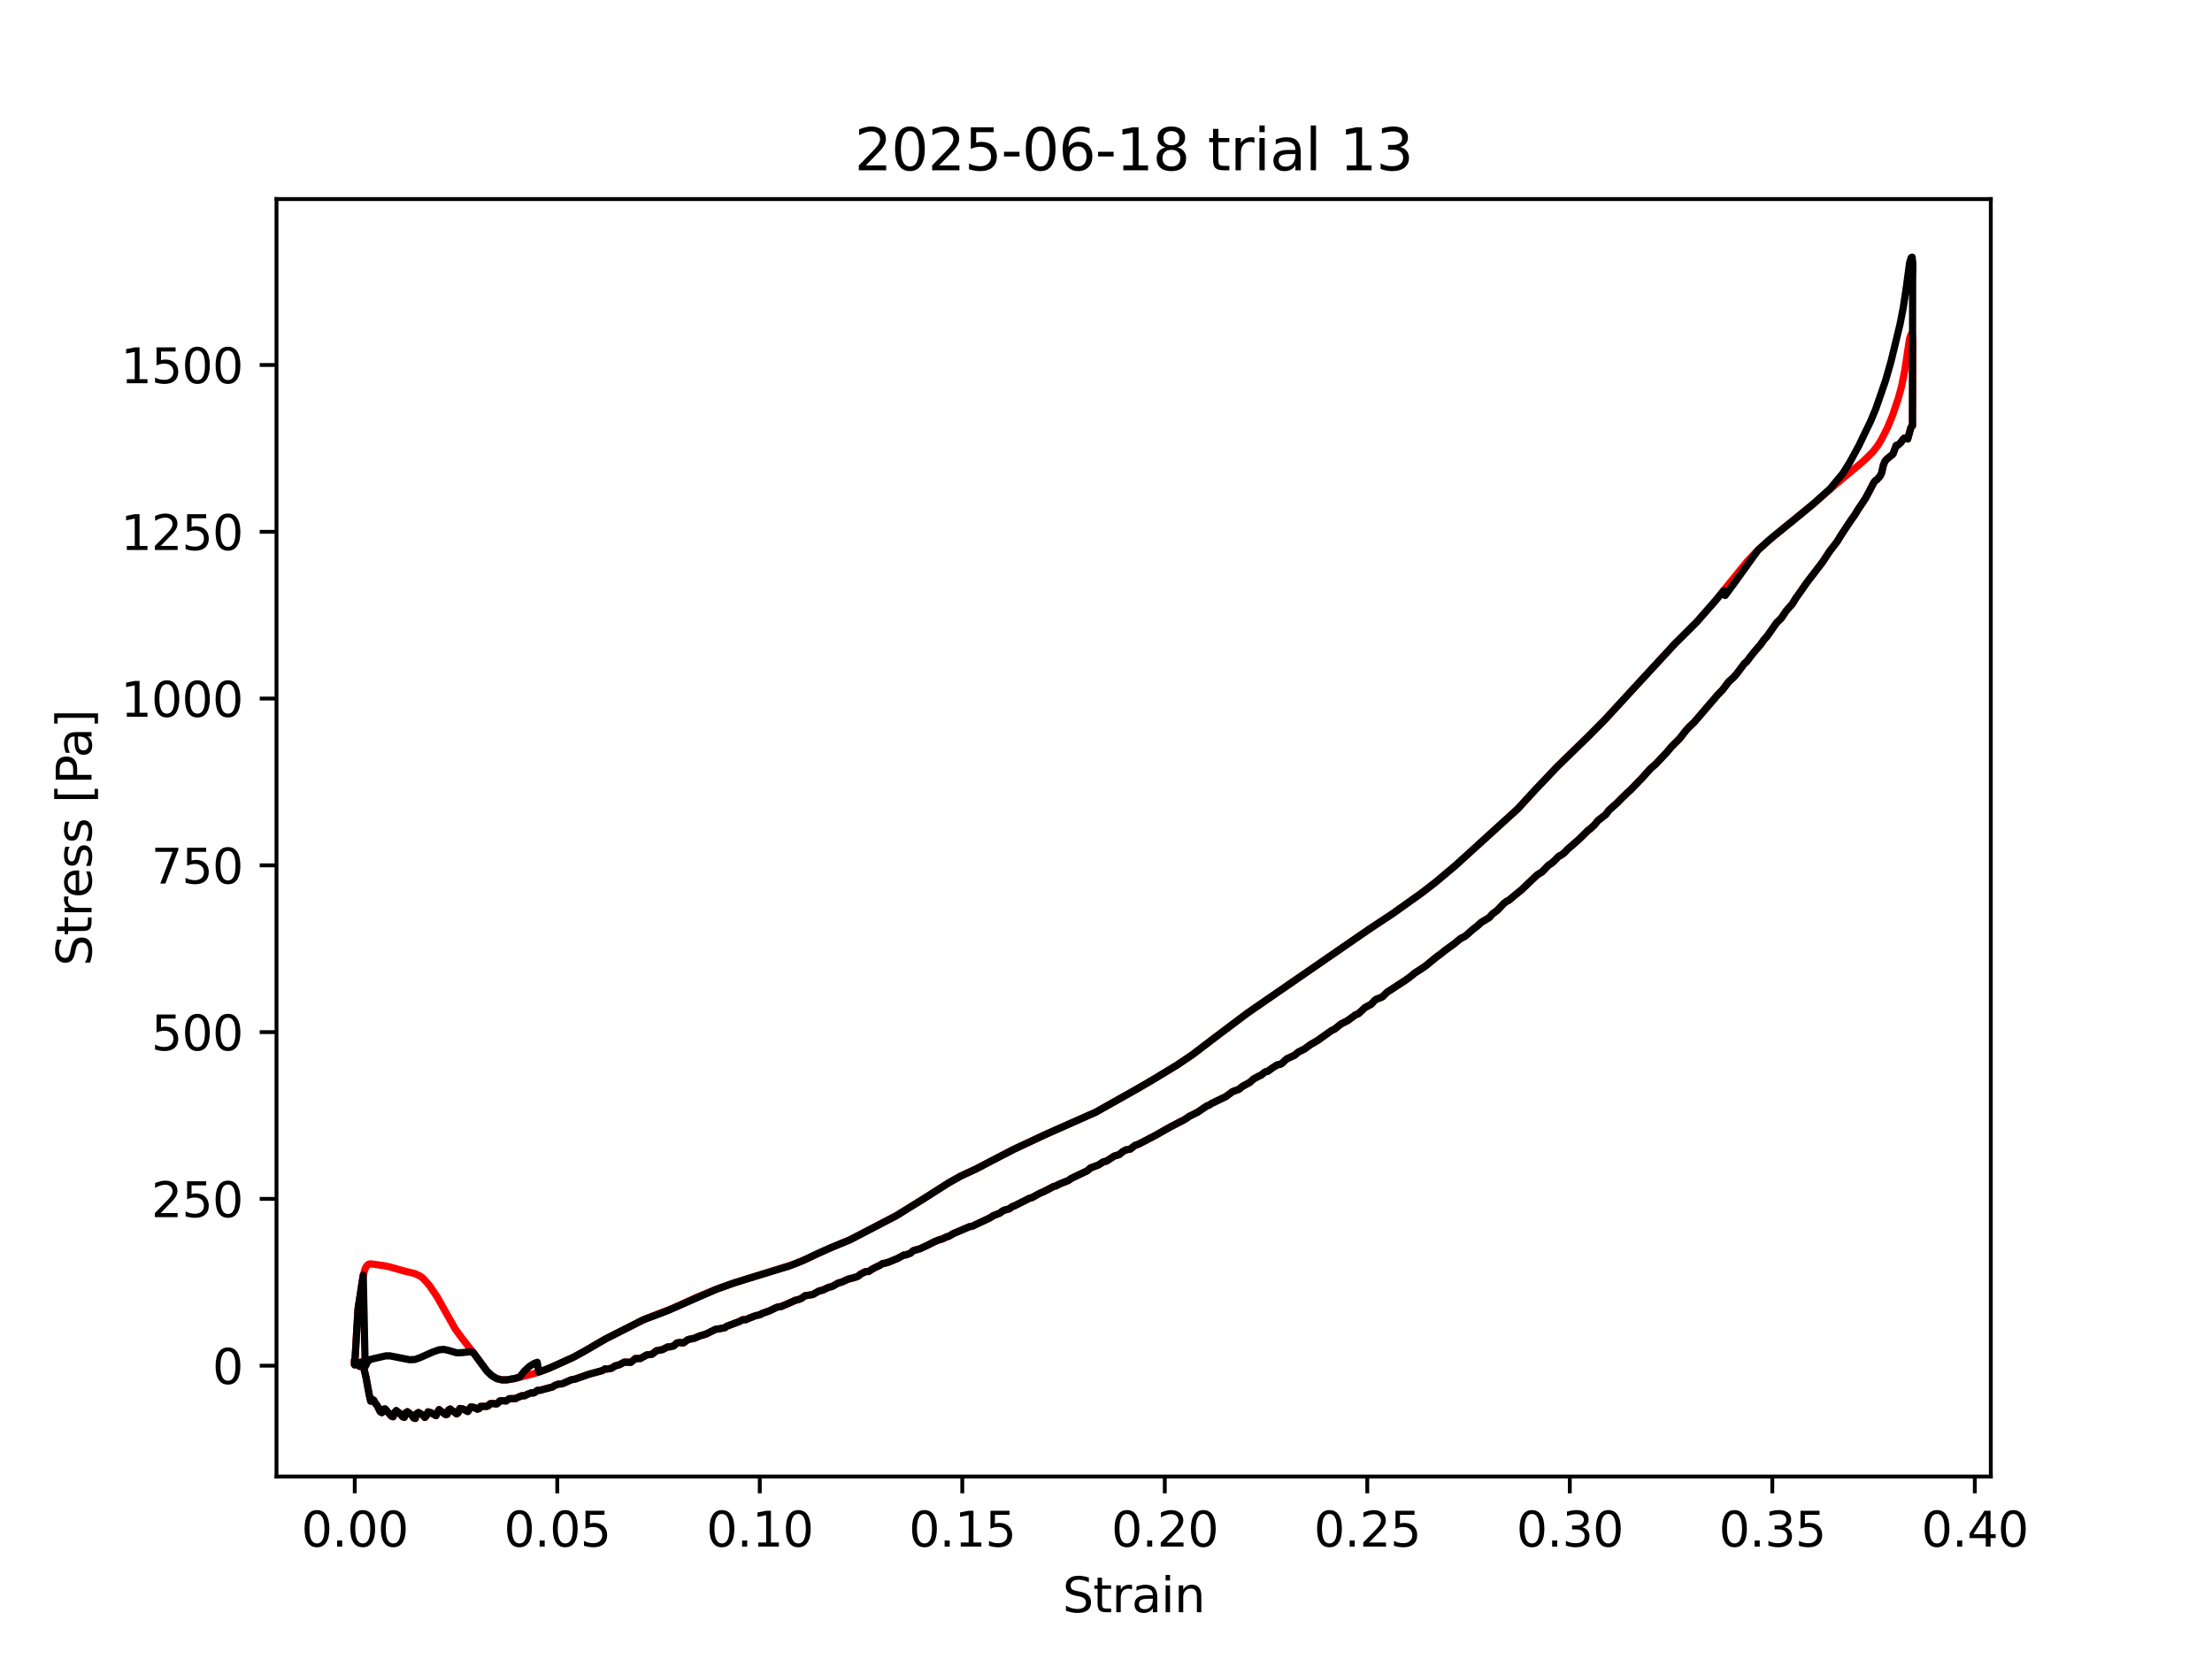 <?xml version="1.0" encoding="utf-8" standalone="no"?>
<!DOCTYPE svg PUBLIC "-//W3C//DTD SVG 1.1//EN"
  "http://www.w3.org/Graphics/SVG/1.1/DTD/svg11.dtd">
<svg xmlns:xlink="http://www.w3.org/1999/xlink" width="460.8pt" height="345.6pt" viewBox="0 0 460.8 345.6" xmlns="http://www.w3.org/2000/svg" version="1.1">
 <defs>
  <style type="text/css">*{stroke-linejoin: round; stroke-linecap: butt}</style>
 </defs>
 <g id="figure_1">
  <g id="patch_1">
   <path d="M 0 345.6 
L 460.8 345.6 
L 460.8 0 
L 0 0 
z
" style="fill: #ffffff"/>
  </g>
  <g id="axes_1">
   <g id="patch_2">
    <path d="M 57.6 307.584 
L 414.72 307.584 
L 414.72 41.472 
L 57.6 41.472 
z
" style="fill: #ffffff"/>
   </g>
   <g id="matplotlib.axis_1">
    <g id="xtick_1">
     <g id="line2d_1">
      <defs>
       <path id="mb1e4b39cf2" d="M 0 0 
L 0 3.5 
" style="stroke: #000000; stroke-width: 0.8"/>
      </defs>
      <g>
       <use xlink:href="#mb1e4b39cf2" x="73.904" y="307.584" style="stroke: #000000; stroke-width: 0.8"/>
      </g>
     </g>
     <g id="text_1">
      <!-- 0.00 -->
      <g transform="translate(62.771 322.182) scale(0.1 -0.1)">
       <defs>
        <path id="DejaVuSans-30" d="M 2034 4250 
Q 1547 4250 1301 3770 
Q 1056 3291 1056 2328 
Q 1056 1369 1301 889 
Q 1547 409 2034 409 
Q 2525 409 2770 889 
Q 3016 1369 3016 2328 
Q 3016 3291 2770 3770 
Q 2525 4250 2034 4250 
z
M 2034 4750 
Q 2819 4750 3233 4129 
Q 3647 3509 3647 2328 
Q 3647 1150 3233 529 
Q 2819 -91 2034 -91 
Q 1250 -91 836 529 
Q 422 1150 422 2328 
Q 422 3509 836 4129 
Q 1250 4750 2034 4750 
z
" transform="scale(0.016)"/>
        <path id="DejaVuSans-2e" d="M 684 794 
L 1344 794 
L 1344 0 
L 684 0 
L 684 794 
z
" transform="scale(0.016)"/>
       </defs>
       <use xlink:href="#DejaVuSans-30"/>
       <use xlink:href="#DejaVuSans-2e" transform="translate(63.623 0)"/>
       <use xlink:href="#DejaVuSans-30" transform="translate(95.41 0)"/>
       <use xlink:href="#DejaVuSans-30" transform="translate(159.033 0)"/>
      </g>
     </g>
    </g>
    <g id="xtick_2">
     <g id="line2d_2">
      <g>
       <use xlink:href="#mb1e4b39cf2" x="116.09" y="307.584" style="stroke: #000000; stroke-width: 0.8"/>
      </g>
     </g>
     <g id="text_2">
      <!-- 0.05 -->
      <g transform="translate(104.957 322.182) scale(0.1 -0.1)">
       <defs>
        <path id="DejaVuSans-35" d="M 691 4666 
L 3169 4666 
L 3169 4134 
L 1269 4134 
L 1269 2991 
Q 1406 3038 1543 3061 
Q 1681 3084 1819 3084 
Q 2600 3084 3056 2656 
Q 3513 2228 3513 1497 
Q 3513 744 3044 326 
Q 2575 -91 1722 -91 
Q 1428 -91 1123 -41 
Q 819 9 494 109 
L 494 744 
Q 775 591 1075 516 
Q 1375 441 1709 441 
Q 2250 441 2565 725 
Q 2881 1009 2881 1497 
Q 2881 1984 2565 2268 
Q 2250 2553 1709 2553 
Q 1456 2553 1204 2497 
Q 953 2441 691 2322 
L 691 4666 
z
" transform="scale(0.016)"/>
       </defs>
       <use xlink:href="#DejaVuSans-30"/>
       <use xlink:href="#DejaVuSans-2e" transform="translate(63.623 0)"/>
       <use xlink:href="#DejaVuSans-30" transform="translate(95.41 0)"/>
       <use xlink:href="#DejaVuSans-35" transform="translate(159.033 0)"/>
      </g>
     </g>
    </g>
    <g id="xtick_3">
     <g id="line2d_3">
      <g>
       <use xlink:href="#mb1e4b39cf2" x="158.275" y="307.584" style="stroke: #000000; stroke-width: 0.8"/>
      </g>
     </g>
     <g id="text_3">
      <!-- 0.10 -->
      <g transform="translate(147.142 322.182) scale(0.1 -0.1)">
       <defs>
        <path id="DejaVuSans-31" d="M 794 531 
L 1825 531 
L 1825 4091 
L 703 3866 
L 703 4441 
L 1819 4666 
L 2450 4666 
L 2450 531 
L 3481 531 
L 3481 0 
L 794 0 
L 794 531 
z
" transform="scale(0.016)"/>
       </defs>
       <use xlink:href="#DejaVuSans-30"/>
       <use xlink:href="#DejaVuSans-2e" transform="translate(63.623 0)"/>
       <use xlink:href="#DejaVuSans-31" transform="translate(95.41 0)"/>
       <use xlink:href="#DejaVuSans-30" transform="translate(159.033 0)"/>
      </g>
     </g>
    </g>
    <g id="xtick_4">
     <g id="line2d_4">
      <g>
       <use xlink:href="#mb1e4b39cf2" x="200.461" y="307.584" style="stroke: #000000; stroke-width: 0.8"/>
      </g>
     </g>
     <g id="text_4">
      <!-- 0.15 -->
      <g transform="translate(189.328 322.182) scale(0.1 -0.1)">
       <use xlink:href="#DejaVuSans-30"/>
       <use xlink:href="#DejaVuSans-2e" transform="translate(63.623 0)"/>
       <use xlink:href="#DejaVuSans-31" transform="translate(95.41 0)"/>
       <use xlink:href="#DejaVuSans-35" transform="translate(159.033 0)"/>
      </g>
     </g>
    </g>
    <g id="xtick_5">
     <g id="line2d_5">
      <g>
       <use xlink:href="#mb1e4b39cf2" x="242.646" y="307.584" style="stroke: #000000; stroke-width: 0.8"/>
      </g>
     </g>
     <g id="text_5">
      <!-- 0.20 -->
      <g transform="translate(231.513 322.182) scale(0.1 -0.1)">
       <defs>
        <path id="DejaVuSans-32" d="M 1228 531 
L 3431 531 
L 3431 0 
L 469 0 
L 469 531 
Q 828 903 1448 1529 
Q 2069 2156 2228 2338 
Q 2531 2678 2651 2914 
Q 2772 3150 2772 3378 
Q 2772 3750 2511 3984 
Q 2250 4219 1831 4219 
Q 1534 4219 1204 4116 
Q 875 4013 500 3803 
L 500 4441 
Q 881 4594 1212 4672 
Q 1544 4750 1819 4750 
Q 2544 4750 2975 4387 
Q 3406 4025 3406 3419 
Q 3406 3131 3298 2873 
Q 3191 2616 2906 2266 
Q 2828 2175 2409 1742 
Q 1991 1309 1228 531 
z
" transform="scale(0.016)"/>
       </defs>
       <use xlink:href="#DejaVuSans-30"/>
       <use xlink:href="#DejaVuSans-2e" transform="translate(63.623 0)"/>
       <use xlink:href="#DejaVuSans-32" transform="translate(95.41 0)"/>
       <use xlink:href="#DejaVuSans-30" transform="translate(159.033 0)"/>
      </g>
     </g>
    </g>
    <g id="xtick_6">
     <g id="line2d_6">
      <g>
       <use xlink:href="#mb1e4b39cf2" x="284.831" y="307.584" style="stroke: #000000; stroke-width: 0.8"/>
      </g>
     </g>
     <g id="text_6">
      <!-- 0.25 -->
      <g transform="translate(273.699 322.182) scale(0.1 -0.1)">
       <use xlink:href="#DejaVuSans-30"/>
       <use xlink:href="#DejaVuSans-2e" transform="translate(63.623 0)"/>
       <use xlink:href="#DejaVuSans-32" transform="translate(95.41 0)"/>
       <use xlink:href="#DejaVuSans-35" transform="translate(159.033 0)"/>
      </g>
     </g>
    </g>
    <g id="xtick_7">
     <g id="line2d_7">
      <g>
       <use xlink:href="#mb1e4b39cf2" x="327.017" y="307.584" style="stroke: #000000; stroke-width: 0.8"/>
      </g>
     </g>
     <g id="text_7">
      <!-- 0.30 -->
      <g transform="translate(315.884 322.182) scale(0.1 -0.1)">
       <defs>
        <path id="DejaVuSans-33" d="M 2597 2516 
Q 3050 2419 3304 2112 
Q 3559 1806 3559 1356 
Q 3559 666 3084 287 
Q 2609 -91 1734 -91 
Q 1441 -91 1130 -33 
Q 819 25 488 141 
L 488 750 
Q 750 597 1062 519 
Q 1375 441 1716 441 
Q 2309 441 2620 675 
Q 2931 909 2931 1356 
Q 2931 1769 2642 2001 
Q 2353 2234 1838 2234 
L 1294 2234 
L 1294 2753 
L 1863 2753 
Q 2328 2753 2575 2939 
Q 2822 3125 2822 3475 
Q 2822 3834 2567 4026 
Q 2313 4219 1838 4219 
Q 1578 4219 1281 4162 
Q 984 4106 628 3988 
L 628 4550 
Q 988 4650 1302 4700 
Q 1616 4750 1894 4750 
Q 2613 4750 3031 4423 
Q 3450 4097 3450 3541 
Q 3450 3153 3228 2886 
Q 3006 2619 2597 2516 
z
" transform="scale(0.016)"/>
       </defs>
       <use xlink:href="#DejaVuSans-30"/>
       <use xlink:href="#DejaVuSans-2e" transform="translate(63.623 0)"/>
       <use xlink:href="#DejaVuSans-33" transform="translate(95.41 0)"/>
       <use xlink:href="#DejaVuSans-30" transform="translate(159.033 0)"/>
      </g>
     </g>
    </g>
    <g id="xtick_8">
     <g id="line2d_8">
      <g>
       <use xlink:href="#mb1e4b39cf2" x="369.202" y="307.584" style="stroke: #000000; stroke-width: 0.8"/>
      </g>
     </g>
     <g id="text_8">
      <!-- 0.35 -->
      <g transform="translate(358.07 322.182) scale(0.1 -0.1)">
       <use xlink:href="#DejaVuSans-30"/>
       <use xlink:href="#DejaVuSans-2e" transform="translate(63.623 0)"/>
       <use xlink:href="#DejaVuSans-33" transform="translate(95.41 0)"/>
       <use xlink:href="#DejaVuSans-35" transform="translate(159.033 0)"/>
      </g>
     </g>
    </g>
    <g id="xtick_9">
     <g id="line2d_9">
      <g>
       <use xlink:href="#mb1e4b39cf2" x="411.388" y="307.584" style="stroke: #000000; stroke-width: 0.8"/>
      </g>
     </g>
     <g id="text_9">
      <!-- 0.40 -->
      <g transform="translate(400.255 322.182) scale(0.1 -0.1)">
       <defs>
        <path id="DejaVuSans-34" d="M 2419 4116 
L 825 1625 
L 2419 1625 
L 2419 4116 
z
M 2253 4666 
L 3047 4666 
L 3047 1625 
L 3713 1625 
L 3713 1100 
L 3047 1100 
L 3047 0 
L 2419 0 
L 2419 1100 
L 313 1100 
L 313 1709 
L 2253 4666 
z
" transform="scale(0.016)"/>
       </defs>
       <use xlink:href="#DejaVuSans-30"/>
       <use xlink:href="#DejaVuSans-2e" transform="translate(63.623 0)"/>
       <use xlink:href="#DejaVuSans-34" transform="translate(95.41 0)"/>
       <use xlink:href="#DejaVuSans-30" transform="translate(159.033 0)"/>
      </g>
     </g>
    </g>
    <g id="text_10">
     <!-- Strain -->
     <g transform="translate(221.348 335.861) scale(0.1 -0.1)">
      <defs>
       <path id="DejaVuSans-53" d="M 3425 4513 
L 3425 3897 
Q 3066 4069 2747 4153 
Q 2428 4238 2131 4238 
Q 1616 4238 1336 4038 
Q 1056 3838 1056 3469 
Q 1056 3159 1242 3001 
Q 1428 2844 1947 2747 
L 2328 2669 
Q 3034 2534 3370 2195 
Q 3706 1856 3706 1288 
Q 3706 609 3251 259 
Q 2797 -91 1919 -91 
Q 1588 -91 1214 -16 
Q 841 59 441 206 
L 441 856 
Q 825 641 1194 531 
Q 1563 422 1919 422 
Q 2459 422 2753 634 
Q 3047 847 3047 1241 
Q 3047 1584 2836 1778 
Q 2625 1972 2144 2069 
L 1759 2144 
Q 1053 2284 737 2584 
Q 422 2884 422 3419 
Q 422 4038 858 4394 
Q 1294 4750 2059 4750 
Q 2388 4750 2728 4690 
Q 3069 4631 3425 4513 
z
" transform="scale(0.016)"/>
       <path id="DejaVuSans-74" d="M 1172 4494 
L 1172 3500 
L 2356 3500 
L 2356 3053 
L 1172 3053 
L 1172 1153 
Q 1172 725 1289 603 
Q 1406 481 1766 481 
L 2356 481 
L 2356 0 
L 1766 0 
Q 1100 0 847 248 
Q 594 497 594 1153 
L 594 3053 
L 172 3053 
L 172 3500 
L 594 3500 
L 594 4494 
L 1172 4494 
z
" transform="scale(0.016)"/>
       <path id="DejaVuSans-72" d="M 2631 2963 
Q 2534 3019 2420 3045 
Q 2306 3072 2169 3072 
Q 1681 3072 1420 2755 
Q 1159 2438 1159 1844 
L 1159 0 
L 581 0 
L 581 3500 
L 1159 3500 
L 1159 2956 
Q 1341 3275 1631 3429 
Q 1922 3584 2338 3584 
Q 2397 3584 2469 3576 
Q 2541 3569 2628 3553 
L 2631 2963 
z
" transform="scale(0.016)"/>
       <path id="DejaVuSans-61" d="M 2194 1759 
Q 1497 1759 1228 1600 
Q 959 1441 959 1056 
Q 959 750 1161 570 
Q 1363 391 1709 391 
Q 2188 391 2477 730 
Q 2766 1069 2766 1631 
L 2766 1759 
L 2194 1759 
z
M 3341 1997 
L 3341 0 
L 2766 0 
L 2766 531 
Q 2569 213 2275 61 
Q 1981 -91 1556 -91 
Q 1019 -91 701 211 
Q 384 513 384 1019 
Q 384 1609 779 1909 
Q 1175 2209 1959 2209 
L 2766 2209 
L 2766 2266 
Q 2766 2663 2505 2880 
Q 2244 3097 1772 3097 
Q 1472 3097 1187 3025 
Q 903 2953 641 2809 
L 641 3341 
Q 956 3463 1253 3523 
Q 1550 3584 1831 3584 
Q 2591 3584 2966 3190 
Q 3341 2797 3341 1997 
z
" transform="scale(0.016)"/>
       <path id="DejaVuSans-69" d="M 603 3500 
L 1178 3500 
L 1178 0 
L 603 0 
L 603 3500 
z
M 603 4863 
L 1178 4863 
L 1178 4134 
L 603 4134 
L 603 4863 
z
" transform="scale(0.016)"/>
       <path id="DejaVuSans-6e" d="M 3513 2113 
L 3513 0 
L 2938 0 
L 2938 2094 
Q 2938 2591 2744 2837 
Q 2550 3084 2163 3084 
Q 1697 3084 1428 2787 
Q 1159 2491 1159 1978 
L 1159 0 
L 581 0 
L 581 3500 
L 1159 3500 
L 1159 2956 
Q 1366 3272 1645 3428 
Q 1925 3584 2291 3584 
Q 2894 3584 3203 3211 
Q 3513 2838 3513 2113 
z
" transform="scale(0.016)"/>
      </defs>
      <use xlink:href="#DejaVuSans-53"/>
      <use xlink:href="#DejaVuSans-74" transform="translate(63.477 0)"/>
      <use xlink:href="#DejaVuSans-72" transform="translate(102.686 0)"/>
      <use xlink:href="#DejaVuSans-61" transform="translate(143.799 0)"/>
      <use xlink:href="#DejaVuSans-69" transform="translate(205.078 0)"/>
      <use xlink:href="#DejaVuSans-6e" transform="translate(232.861 0)"/>
     </g>
    </g>
   </g>
   <g id="matplotlib.axis_2">
    <g id="ytick_1">
     <g id="line2d_10">
      <defs>
       <path id="me24cc4a448" d="M 0 0 
L -3.5 0 
" style="stroke: #000000; stroke-width: 0.8"/>
      </defs>
      <g>
       <use xlink:href="#me24cc4a448" x="57.6" y="284.494" style="stroke: #000000; stroke-width: 0.8"/>
      </g>
     </g>
     <g id="text_11">
      <!-- 0 -->
      <g transform="translate(44.237 288.293) scale(0.1 -0.1)">
       <use xlink:href="#DejaVuSans-30"/>
      </g>
     </g>
    </g>
    <g id="ytick_2">
     <g id="line2d_11">
      <g>
       <use xlink:href="#me24cc4a448" x="57.6" y="249.75" style="stroke: #000000; stroke-width: 0.8"/>
      </g>
     </g>
     <g id="text_12">
      <!-- 250 -->
      <g transform="translate(31.512 253.55) scale(0.1 -0.1)">
       <use xlink:href="#DejaVuSans-32"/>
       <use xlink:href="#DejaVuSans-35" transform="translate(63.623 0)"/>
       <use xlink:href="#DejaVuSans-30" transform="translate(127.246 0)"/>
      </g>
     </g>
    </g>
    <g id="ytick_3">
     <g id="line2d_12">
      <g>
       <use xlink:href="#me24cc4a448" x="57.6" y="215.007" style="stroke: #000000; stroke-width: 0.8"/>
      </g>
     </g>
     <g id="text_13">
      <!-- 500 -->
      <g transform="translate(31.512 218.807) scale(0.1 -0.1)">
       <use xlink:href="#DejaVuSans-35"/>
       <use xlink:href="#DejaVuSans-30" transform="translate(63.623 0)"/>
       <use xlink:href="#DejaVuSans-30" transform="translate(127.246 0)"/>
      </g>
     </g>
    </g>
    <g id="ytick_4">
     <g id="line2d_13">
      <g>
       <use xlink:href="#me24cc4a448" x="57.6" y="180.264" style="stroke: #000000; stroke-width: 0.8"/>
      </g>
     </g>
     <g id="text_14">
      <!-- 750 -->
      <g transform="translate(31.512 184.063) scale(0.1 -0.1)">
       <defs>
        <path id="DejaVuSans-37" d="M 525 4666 
L 3525 4666 
L 3525 4397 
L 1831 0 
L 1172 0 
L 2766 4134 
L 525 4134 
L 525 4666 
z
" transform="scale(0.016)"/>
       </defs>
       <use xlink:href="#DejaVuSans-37"/>
       <use xlink:href="#DejaVuSans-35" transform="translate(63.623 0)"/>
       <use xlink:href="#DejaVuSans-30" transform="translate(127.246 0)"/>
      </g>
     </g>
    </g>
    <g id="ytick_5">
     <g id="line2d_14">
      <g>
       <use xlink:href="#me24cc4a448" x="57.6" y="145.521" style="stroke: #000000; stroke-width: 0.8"/>
      </g>
     </g>
     <g id="text_15">
      <!-- 1000 -->
      <g transform="translate(25.15 149.32) scale(0.1 -0.1)">
       <use xlink:href="#DejaVuSans-31"/>
       <use xlink:href="#DejaVuSans-30" transform="translate(63.623 0)"/>
       <use xlink:href="#DejaVuSans-30" transform="translate(127.246 0)"/>
       <use xlink:href="#DejaVuSans-30" transform="translate(190.869 0)"/>
      </g>
     </g>
    </g>
    <g id="ytick_6">
     <g id="line2d_15">
      <g>
       <use xlink:href="#me24cc4a448" x="57.6" y="110.778" style="stroke: #000000; stroke-width: 0.8"/>
      </g>
     </g>
     <g id="text_16">
      <!-- 1250 -->
      <g transform="translate(25.15 114.577) scale(0.1 -0.1)">
       <use xlink:href="#DejaVuSans-31"/>
       <use xlink:href="#DejaVuSans-32" transform="translate(63.623 0)"/>
       <use xlink:href="#DejaVuSans-35" transform="translate(127.246 0)"/>
       <use xlink:href="#DejaVuSans-30" transform="translate(190.869 0)"/>
      </g>
     </g>
    </g>
    <g id="ytick_7">
     <g id="line2d_16">
      <g>
       <use xlink:href="#me24cc4a448" x="57.6" y="76.035" style="stroke: #000000; stroke-width: 0.8"/>
      </g>
     </g>
     <g id="text_17">
      <!-- 1500 -->
      <g transform="translate(25.15 79.834) scale(0.1 -0.1)">
       <use xlink:href="#DejaVuSans-31"/>
       <use xlink:href="#DejaVuSans-35" transform="translate(63.623 0)"/>
       <use xlink:href="#DejaVuSans-30" transform="translate(127.246 0)"/>
       <use xlink:href="#DejaVuSans-30" transform="translate(190.869 0)"/>
      </g>
     </g>
    </g>
    <g id="text_18">
     <!-- Stress [Pa] -->
     <g transform="translate(19.07 201.236) rotate(-90) scale(0.1 -0.1)">
      <defs>
       <path id="DejaVuSans-65" d="M 3597 1894 
L 3597 1613 
L 953 1613 
Q 991 1019 1311 708 
Q 1631 397 2203 397 
Q 2534 397 2845 478 
Q 3156 559 3463 722 
L 3463 178 
Q 3153 47 2828 -22 
Q 2503 -91 2169 -91 
Q 1331 -91 842 396 
Q 353 884 353 1716 
Q 353 2575 817 3079 
Q 1281 3584 2069 3584 
Q 2775 3584 3186 3129 
Q 3597 2675 3597 1894 
z
M 3022 2063 
Q 3016 2534 2758 2815 
Q 2500 3097 2075 3097 
Q 1594 3097 1305 2825 
Q 1016 2553 972 2059 
L 3022 2063 
z
" transform="scale(0.016)"/>
       <path id="DejaVuSans-73" d="M 2834 3397 
L 2834 2853 
Q 2591 2978 2328 3040 
Q 2066 3103 1784 3103 
Q 1356 3103 1142 2972 
Q 928 2841 928 2578 
Q 928 2378 1081 2264 
Q 1234 2150 1697 2047 
L 1894 2003 
Q 2506 1872 2764 1633 
Q 3022 1394 3022 966 
Q 3022 478 2636 193 
Q 2250 -91 1575 -91 
Q 1294 -91 989 -36 
Q 684 19 347 128 
L 347 722 
Q 666 556 975 473 
Q 1284 391 1588 391 
Q 1994 391 2212 530 
Q 2431 669 2431 922 
Q 2431 1156 2273 1281 
Q 2116 1406 1581 1522 
L 1381 1569 
Q 847 1681 609 1914 
Q 372 2147 372 2553 
Q 372 3047 722 3315 
Q 1072 3584 1716 3584 
Q 2034 3584 2315 3537 
Q 2597 3491 2834 3397 
z
" transform="scale(0.016)"/>
       <path id="DejaVuSans-20" transform="scale(0.016)"/>
       <path id="DejaVuSans-5b" d="M 550 4863 
L 1875 4863 
L 1875 4416 
L 1125 4416 
L 1125 -397 
L 1875 -397 
L 1875 -844 
L 550 -844 
L 550 4863 
z
" transform="scale(0.016)"/>
       <path id="DejaVuSans-50" d="M 1259 4147 
L 1259 2394 
L 2053 2394 
Q 2494 2394 2734 2622 
Q 2975 2850 2975 3272 
Q 2975 3691 2734 3919 
Q 2494 4147 2053 4147 
L 1259 4147 
z
M 628 4666 
L 2053 4666 
Q 2838 4666 3239 4311 
Q 3641 3956 3641 3272 
Q 3641 2581 3239 2228 
Q 2838 1875 2053 1875 
L 1259 1875 
L 1259 0 
L 628 0 
L 628 4666 
z
" transform="scale(0.016)"/>
       <path id="DejaVuSans-5d" d="M 1947 4863 
L 1947 -844 
L 622 -844 
L 622 -397 
L 1369 -397 
L 1369 4416 
L 622 4416 
L 622 4863 
L 1947 4863 
z
" transform="scale(0.016)"/>
      </defs>
      <use xlink:href="#DejaVuSans-53"/>
      <use xlink:href="#DejaVuSans-74" transform="translate(63.477 0)"/>
      <use xlink:href="#DejaVuSans-72" transform="translate(102.686 0)"/>
      <use xlink:href="#DejaVuSans-65" transform="translate(141.549 0)"/>
      <use xlink:href="#DejaVuSans-73" transform="translate(203.072 0)"/>
      <use xlink:href="#DejaVuSans-73" transform="translate(255.172 0)"/>
      <use xlink:href="#DejaVuSans-20" transform="translate(307.271 0)"/>
      <use xlink:href="#DejaVuSans-5b" transform="translate(339.059 0)"/>
      <use xlink:href="#DejaVuSans-50" transform="translate(378.072 0)"/>
      <use xlink:href="#DejaVuSans-61" transform="translate(433.875 0)"/>
      <use xlink:href="#DejaVuSans-5d" transform="translate(495.154 0)"/>
     </g>
    </g>
   </g>
   <g id="line2d_17">
    <path d="M 73.904 284.058 
L 73.904 284.346 
L 73.905 284.025 
L 73.904 284.111 
L 74.579 272.701 
L 75.668 265.655 
L 76.074 264.273 
L 76.419 263.656 
L 76.798 263.36 
L 77.212 263.28 
L 79.992 263.667 
L 81.274 263.935 
L 84.211 264.779 
L 86.429 265.311 
L 87.612 265.883 
L 88.222 266.375 
L 89.471 267.801 
L 91.09 270.211 
L 92.761 273.179 
L 94.81 276.809 
L 96.194 278.717 
L 98.638 281.823 
L 101.435 285.615 
L 102.479 286.605 
L 103.514 287.204 
L 104.544 287.451 
L 105.568 287.452 
L 107.26 287.164 
L 111.257 286.138 
L 113.55 285.372 
L 116.785 283.967 
L 119.981 282.471 
L 122.524 281.028 
L 125.689 279.16 
L 134.58 274.697 
L 140.358 272.442 
L 145.222 270.211 
L 149.481 268.484 
L 153.111 267.19 
L 156.423 266.172 
L 165.694 263.259 
L 168.653 261.972 
L 172.903 259.997 
L 177.118 258.25 
L 186.732 253.245 
L 192.462 249.695 
L 197.564 246.449 
L 200.129 244.999 
L 203.351 243.505 
L 206.592 241.809 
L 211.163 239.44 
L 217.752 236.353 
L 228.317 231.66 
L 236.818 226.879 
L 240.058 224.989 
L 245.2 221.874 
L 248.392 219.719 
L 252.843 216.324 
L 259.845 211.056 
L 285.187 193.588 
L 290.137 190.314 
L 296.061 186.094 
L 299.01 183.821 
L 303.249 180.253 
L 316.128 168.546 
L 319.965 164.381 
L 324.449 159.664 
L 330.882 153.4 
L 334.437 149.812 
L 340.944 142.734 
L 348.834 134.185 
L 353.457 129.576 
L 357.41 125.078 
L 360.367 121.389 
L 363.97 116.946 
L 365.927 114.888 
L 368.522 112.527 
L 372.346 109.374 
L 377.831 104.901 
L 382.847 100.528 
L 388.087 96.158 
L 390.069 94.223 
L 391.126 92.882 
L 391.932 91.586 
L 393.212 89.061 
L 394.283 86.449 
L 395.415 83.082 
L 396.129 80.493 
L 396.801 77.141 
L 397.802 70.509 
L 398.131 69.638 
L 398.337 69.699 
L 398.487 71.277 
L 398.408 85.645 
L 398.408 88.694 
L 398.403 88.658 
L 398.074 89.047 
L 397.412 91.455 
L 396.722 91.256 
L 396.375 91.584 
L 396.039 92.11 
L 395.362 92.73 
L 395.012 92.793 
L 394.342 94.581 
L 392.994 95.7 
L 392.654 96.123 
L 392.324 96.965 
L 391.988 98.504 
L 391.658 99.168 
L 390.994 99.922 
L 390.669 100.125 
L 390.335 100.565 
L 388.678 103.717 
L 387.682 105.227 
L 387.012 106.218 
L 386.349 107.327 
L 385.695 108.214 
L 384.017 110.743 
L 383.365 111.739 
L 382.713 112.82 
L 381.087 114.926 
L 379.734 117.003 
L 376.419 121.333 
L 375.088 123.229 
L 374.08 124.644 
L 373.407 125.768 
L 372.086 127.264 
L 371.074 128.782 
L 370.079 129.757 
L 368.094 132.574 
L 367.434 133.305 
L 366.775 134.256 
L 365.463 135.772 
L 364.465 137.024 
L 363.802 137.925 
L 363.468 138.12 
L 361.808 140.33 
L 361.146 141.102 
L 360.15 141.978 
L 358.804 143.748 
L 357.819 144.752 
L 352.925 150.462 
L 351.923 151.404 
L 351.251 152.127 
L 349.906 153.851 
L 348.214 155.543 
L 347.214 156.731 
L 344.88 159.211 
L 343.883 160.049 
L 342.197 161.939 
L 341.193 162.973 
L 339.516 164.715 
L 339.187 164.954 
L 338.532 165.62 
L 337.867 166.251 
L 336.851 167.289 
L 335.184 168.768 
L 334.508 169.683 
L 332.845 170.976 
L 332.183 171.814 
L 331.179 172.75 
L 330.851 172.95 
L 328.838 174.935 
L 326.531 176.947 
L 325.879 177.649 
L 325.214 178.14 
L 324.889 178.275 
L 324.549 178.536 
L 323.885 179.237 
L 323.233 179.824 
L 322.554 180.263 
L 321.212 181.66 
L 320.231 182.25 
L 316.914 185.404 
L 315.593 186.475 
L 314.25 187.602 
L 313.918 187.716 
L 313.26 188.226 
L 311.915 189.641 
L 310.911 190.386 
L 310.246 191.142 
L 308.928 191.936 
L 308.592 192.137 
L 307.582 193.036 
L 306.918 193.533 
L 305.233 195.016 
L 304.242 195.531 
L 302.935 196.604 
L 300.936 198.056 
L 300.275 198.613 
L 299.274 199.336 
L 296.946 201.242 
L 296.284 201.7 
L 294.641 202.755 
L 293.989 203.32 
L 293.327 203.813 
L 292.653 204.289 
L 288.977 206.679 
L 288.302 207.339 
L 287.966 207.684 
L 286.654 208.187 
L 286.319 208.463 
L 285.655 209.194 
L 284.334 209.907 
L 283 211.158 
L 282.346 211.429 
L 280.686 212.641 
L 279.352 213.312 
L 278.015 214.389 
L 277.359 214.701 
L 275.357 216.125 
L 274.681 216.618 
L 274.016 217.024 
L 273.024 217.596 
L 271.678 218.573 
L 270.693 219.048 
L 270.366 219.237 
L 269.712 219.82 
L 268.058 220.576 
L 267.046 221.519 
L 266.718 221.706 
L 266.06 221.837 
L 265.051 222.481 
L 264.055 223.195 
L 263.73 223.233 
L 263.394 223.412 
L 262.723 223.961 
L 262.067 224.26 
L 261.077 224.815 
L 260.406 225.45 
L 258.75 226.364 
L 258.09 226.922 
L 256.755 227.405 
L 255.428 228.405 
L 254.432 228.891 
L 252.414 229.869 
L 251.75 230.289 
L 251.421 230.371 
L 249.457 231.708 
L 247.796 232.532 
L 246.804 233.207 
L 243.83 234.742 
L 240.478 236.64 
L 239.815 236.983 
L 237.145 238.372 
L 236.475 238.584 
L 235.467 239.372 
L 234.467 239.572 
L 233.807 239.968 
L 233.134 240.532 
L 232.152 240.815 
L 230.487 241.888 
L 229.822 242.04 
L 228.825 242.686 
L 227.174 243.301 
L 226.499 243.893 
L 223.179 245.477 
L 222.526 245.936 
L 220.865 246.592 
L 219.871 247.093 
L 219.546 247.134 
L 217.559 248.176 
L 216.56 248.607 
L 214.903 249.522 
L 214.574 249.571 
L 211.251 251.235 
L 210.918 251.322 
L 210.256 251.819 
L 209.268 252.084 
L 208.942 252.221 
L 208.265 252.721 
L 206.936 253.242 
L 206.285 253.66 
L 205.611 253.996 
L 202.936 255.254 
L 202.608 255.427 
L 201.944 255.548 
L 199.621 256.55 
L 198.603 256.973 
L 197.62 257.561 
L 197.295 257.621 
L 196.284 258.101 
L 195.618 258.279 
L 194.614 258.689 
L 193.286 259.372 
L 191.618 260.153 
L 190.291 260.516 
L 189.625 261.089 
L 188.627 261.44 
L 188.298 261.439 
L 186.952 262.169 
L 185.936 262.585 
L 185.266 262.873 
L 184.269 263.189 
L 183.939 263.187 
L 183.28 263.595 
L 182.298 264.059 
L 181.624 264.431 
L 180.954 264.871 
L 180.288 264.9 
L 179.296 265.418 
L 178.629 265.935 
L 177.635 266.223 
L 176.655 266.482 
L 175.323 267.1 
L 174.665 267.262 
L 173.323 268.015 
L 172.657 268.16 
L 171.992 268.471 
L 171.333 268.779 
L 170.677 268.916 
L 170.002 269.278 
L 169.33 269.673 
L 167.672 269.937 
L 167.014 270.444 
L 166.343 270.724 
L 165.686 270.879 
L 163.707 271.766 
L 163.031 272.037 
L 162.704 272.193 
L 162.039 272.258 
L 161.371 272.541 
L 160.358 273.049 
L 158.708 273.636 
L 158.374 273.866 
L 157.386 274.089 
L 156.06 274.598 
L 155.384 274.916 
L 154.718 274.923 
L 154.045 275.289 
L 151.383 276.291 
L 151.054 276.559 
L 149.728 276.84 
L 149.064 276.918 
L 147.044 277.924 
L 145.685 278.321 
L 144.683 278.779 
L 143.356 279.05 
L 142.36 279.74 
L 142.025 279.758 
L 141.685 279.653 
L 141.021 279.766 
L 140.362 280.368 
L 139.701 280.55 
L 139.043 280.606 
L 138.03 281.139 
L 136.706 281.393 
L 136.041 281.97 
L 135.716 282.147 
L 134.718 282.255 
L 133.376 283.009 
L 132.389 283.004 
L 131.387 283.805 
L 130.062 283.755 
L 129.053 284.291 
L 128.065 284.575 
L 127.392 285.04 
L 126.396 285.202 
L 126.068 285.167 
L 125.396 285.548 
L 122.728 286.262 
L 119.735 287.319 
L 119.069 287.412 
L 117.403 288.14 
L 117.077 288.279 
L 116.409 288.325 
L 115.748 288.524 
L 115.08 288.931 
L 112.415 289.642 
L 112.077 289.607 
L 111.747 289.766 
L 111.415 290.073 
L 111.075 290.199 
L 110.745 290.133 
L 109.753 290.498 
L 109.428 290.712 
L 109.098 290.785 
L 108.766 290.743 
L 107.773 291.142 
L 107.435 291.341 
L 106.097 291.375 
L 105.428 291.845 
L 104.435 291.784 
L 104.099 291.853 
L 103.771 292.261 
L 103.435 292.476 
L 102.44 292.352 
L 102.105 292.433 
L 101.779 292.811 
L 101.44 292.969 
L 100.114 292.983 
L 99.782 293.451 
L 99.446 293.558 
L 98.779 293.212 
L 98.107 293.082 
L 97.448 294.041 
L 96.454 293.523 
L 95.785 293.422 
L 95.459 294.28 
L 95.129 294.534 
L 94.461 294.002 
L 94.129 293.851 
L 93.796 293.53 
L 93.469 293.716 
L 93.144 294.641 
L 92.81 294.667 
L 92.155 294.147 
L 91.818 293.995 
L 91.482 293.645 
L 91.151 294.16 
L 90.813 294.906 
L 89.82 294.316 
L 89.163 294.121 
L 88.832 294.924 
L 88.498 295.279 
L 88.163 294.833 
L 87.171 294.258 
L 86.836 294.457 
L 86.511 295.488 
L 86.181 295.38 
L 85.856 294.881 
L 84.872 294.088 
L 84.539 294.307 
L 84.214 295.264 
L 83.887 295.139 
L 83.207 294.381 
L 82.541 293.862 
L 82.216 294.267 
L 81.88 295.142 
L 81.539 295.005 
L 80.535 293.879 
L 80.211 293.502 
L 79.877 293.574 
L 79.541 294.28 
L 79.215 294.095 
L 78.533 292.716 
L 78.206 292.379 
L 77.881 291.724 
L 77.553 291.515 
L 77.226 291.878 
L 76.896 290.47 
L 76.232 286.861 
L 75.561 284.08 
L 75.23 283.746 
L 74.899 284.639 
L 74.566 284.276 
L 73.997 283.442 
L 73.857 283.308 
L 73.833 284.253 
L 73.833 284.252 
" clip-path="url(#p8225fe19f0)" style="fill: none; stroke: #ff0000; stroke-width: 1.5; stroke-linecap: square"/>
   </g>
   <g id="line2d_18">
    <path d="M 73.904 284.058 
L 73.904 284.346 
L 73.905 284.025 
L 73.904 284.111 
L 74.579 272.701 
L 75.668 265.655 
L 76.074 284.721 
L 76.419 283.967 
L 76.798 283.479 
L 77.212 283.175 
L 80.405 282.444 
L 81.274 282.454 
L 85.296 283.251 
L 86.429 283.207 
L 87.612 282.779 
L 90.111 281.666 
L 91.42 281.198 
L 92.422 281.094 
L 93.439 281.314 
L 95.154 281.819 
L 96.194 281.784 
L 97.937 281.601 
L 98.288 281.648 
L 98.638 281.823 
L 101.435 285.615 
L 102.479 286.605 
L 103.514 287.204 
L 104.544 287.451 
L 105.568 287.452 
L 107.26 287.164 
L 108.268 286.838 
L 109.268 285.596 
L 110.264 284.663 
L 111.257 284.045 
L 111.914 283.79 
L 112.241 285.838 
L 114.525 284.969 
L 119.346 282.797 
L 121.889 281.411 
L 126.323 278.834 
L 133.943 274.959 
L 136.5 274.02 
L 139.068 273.041 
L 149.152 268.614 
L 152.449 267.422 
L 155.761 266.366 
L 164.373 263.752 
L 167.34 262.575 
L 170.291 261.155 
L 172.903 259.997 
L 177.118 258.25 
L 186.732 253.245 
L 192.462 249.695 
L 197.564 246.449 
L 200.129 244.999 
L 203.351 243.505 
L 206.592 241.809 
L 211.163 239.44 
L 217.752 236.353 
L 228.317 231.66 
L 236.818 226.879 
L 240.058 224.989 
L 245.2 221.874 
L 248.392 219.719 
L 252.843 216.324 
L 259.845 211.056 
L 285.187 193.588 
L 290.137 190.314 
L 296.061 186.094 
L 299.01 183.821 
L 303.249 180.253 
L 316.128 168.546 
L 319.965 164.381 
L 324.449 159.664 
L 330.882 153.4 
L 334.437 149.812 
L 340.944 142.734 
L 348.834 134.185 
L 353.457 129.576 
L 357.41 125.078 
L 359.054 123.063 
L 359.383 124.05 
L 361.679 120.928 
L 366.252 114.574 
L 369.165 111.974 
L 374.214 107.896 
L 377.831 104.901 
L 381.237 101.825 
L 383.368 99.243 
L 383.881 98.651 
L 385.369 96.264 
L 387.221 92.863 
L 389.693 87.733 
L 390.785 85.104 
L 392.809 79.242 
L 393.948 75.234 
L 395.796 67.611 
L 396.472 64.166 
L 397.133 59.779 
L 397.802 54.735 
L 398.131 53.671 
L 398.337 53.568 
L 398.487 55.013 
L 398.435 58.22 
L 398.408 88.694 
L 398.403 88.658 
L 398.074 89.047 
L 397.412 91.455 
L 396.722 91.256 
L 396.375 91.584 
L 396.039 92.11 
L 395.362 92.73 
L 395.012 92.793 
L 394.342 94.581 
L 392.994 95.7 
L 392.654 96.123 
L 392.324 96.965 
L 391.988 98.504 
L 391.658 99.168 
L 390.994 99.922 
L 390.669 100.125 
L 390.335 100.565 
L 388.678 103.717 
L 387.682 105.227 
L 387.012 106.218 
L 386.349 107.327 
L 385.695 108.214 
L 384.017 110.743 
L 383.365 111.739 
L 382.713 112.82 
L 381.087 114.926 
L 379.734 117.003 
L 376.419 121.333 
L 375.088 123.229 
L 374.08 124.644 
L 373.407 125.768 
L 372.086 127.264 
L 371.074 128.782 
L 370.079 129.757 
L 368.094 132.574 
L 367.434 133.305 
L 366.775 134.256 
L 365.463 135.772 
L 364.465 137.024 
L 363.802 137.925 
L 363.468 138.12 
L 361.808 140.33 
L 361.146 141.102 
L 360.15 141.978 
L 358.804 143.748 
L 357.819 144.752 
L 352.925 150.462 
L 351.923 151.404 
L 351.251 152.127 
L 349.906 153.851 
L 348.214 155.543 
L 347.214 156.731 
L 344.88 159.211 
L 343.883 160.049 
L 342.197 161.939 
L 341.193 162.973 
L 339.516 164.715 
L 339.187 164.954 
L 338.532 165.62 
L 337.867 166.251 
L 336.851 167.289 
L 335.184 168.768 
L 334.508 169.683 
L 332.845 170.976 
L 332.183 171.814 
L 331.179 172.75 
L 330.851 172.95 
L 328.838 174.935 
L 326.531 176.947 
L 325.879 177.649 
L 325.214 178.14 
L 324.889 178.275 
L 324.549 178.536 
L 323.885 179.237 
L 323.233 179.824 
L 322.554 180.263 
L 321.212 181.66 
L 320.231 182.25 
L 316.914 185.404 
L 315.593 186.475 
L 314.25 187.602 
L 313.918 187.716 
L 313.26 188.226 
L 311.915 189.641 
L 310.911 190.386 
L 310.246 191.142 
L 308.928 191.936 
L 308.592 192.137 
L 307.582 193.036 
L 306.918 193.533 
L 305.233 195.016 
L 304.242 195.531 
L 302.935 196.604 
L 300.936 198.056 
L 300.275 198.613 
L 299.274 199.336 
L 296.946 201.242 
L 296.284 201.7 
L 294.641 202.755 
L 293.989 203.32 
L 293.327 203.813 
L 292.653 204.289 
L 288.977 206.679 
L 288.302 207.339 
L 287.966 207.684 
L 286.654 208.187 
L 286.319 208.463 
L 285.655 209.194 
L 284.334 209.907 
L 283 211.158 
L 282.346 211.429 
L 280.686 212.641 
L 279.352 213.312 
L 278.015 214.389 
L 277.359 214.701 
L 275.357 216.125 
L 274.681 216.618 
L 274.016 217.024 
L 273.024 217.596 
L 271.678 218.573 
L 270.693 219.048 
L 270.366 219.237 
L 269.712 219.82 
L 268.058 220.576 
L 267.046 221.519 
L 266.718 221.706 
L 266.06 221.837 
L 265.051 222.481 
L 264.055 223.195 
L 263.73 223.233 
L 263.394 223.412 
L 262.723 223.961 
L 262.067 224.26 
L 261.077 224.815 
L 260.406 225.45 
L 258.75 226.364 
L 258.09 226.922 
L 256.755 227.405 
L 255.428 228.405 
L 254.432 228.891 
L 252.414 229.869 
L 251.75 230.289 
L 251.421 230.371 
L 249.457 231.708 
L 247.796 232.532 
L 246.804 233.207 
L 243.83 234.742 
L 240.478 236.64 
L 239.815 236.983 
L 237.145 238.372 
L 236.475 238.584 
L 235.467 239.372 
L 234.467 239.572 
L 233.807 239.968 
L 233.134 240.532 
L 232.152 240.815 
L 230.487 241.888 
L 229.822 242.04 
L 228.825 242.686 
L 227.174 243.301 
L 226.499 243.893 
L 223.179 245.477 
L 222.526 245.936 
L 220.865 246.592 
L 219.871 247.093 
L 219.546 247.134 
L 217.559 248.176 
L 216.56 248.607 
L 214.903 249.522 
L 214.574 249.571 
L 211.251 251.235 
L 210.918 251.322 
L 210.256 251.819 
L 209.268 252.084 
L 208.942 252.221 
L 208.265 252.721 
L 206.936 253.242 
L 206.285 253.66 
L 205.611 253.996 
L 202.936 255.254 
L 202.608 255.427 
L 201.944 255.548 
L 199.621 256.55 
L 198.603 256.973 
L 197.62 257.561 
L 197.295 257.621 
L 196.284 258.101 
L 195.618 258.279 
L 194.614 258.689 
L 193.286 259.372 
L 191.618 260.153 
L 190.291 260.516 
L 189.625 261.089 
L 188.627 261.44 
L 188.298 261.439 
L 186.952 262.169 
L 185.936 262.585 
L 185.266 262.873 
L 184.269 263.189 
L 183.939 263.187 
L 183.28 263.595 
L 182.298 264.059 
L 181.624 264.431 
L 180.954 264.871 
L 180.288 264.9 
L 179.296 265.418 
L 178.629 265.935 
L 177.635 266.223 
L 176.655 266.482 
L 175.323 267.1 
L 174.665 267.262 
L 173.323 268.015 
L 172.657 268.16 
L 171.992 268.471 
L 171.333 268.779 
L 170.677 268.916 
L 170.002 269.278 
L 169.33 269.673 
L 167.672 269.937 
L 167.014 270.444 
L 166.343 270.724 
L 165.686 270.879 
L 163.707 271.766 
L 163.031 272.037 
L 162.704 272.193 
L 162.039 272.258 
L 161.371 272.541 
L 160.358 273.049 
L 158.708 273.636 
L 158.374 273.866 
L 157.386 274.089 
L 156.06 274.598 
L 155.384 274.916 
L 154.718 274.923 
L 154.045 275.289 
L 151.383 276.291 
L 151.054 276.559 
L 149.728 276.84 
L 149.064 276.918 
L 147.044 277.924 
L 145.685 278.321 
L 144.683 278.779 
L 143.356 279.05 
L 142.36 279.74 
L 142.025 279.758 
L 141.685 279.653 
L 141.021 279.766 
L 140.362 280.368 
L 139.701 280.55 
L 139.043 280.606 
L 138.03 281.139 
L 136.706 281.393 
L 136.041 281.97 
L 135.716 282.147 
L 134.718 282.255 
L 133.376 283.009 
L 132.389 283.004 
L 131.387 283.805 
L 130.062 283.755 
L 129.053 284.291 
L 128.065 284.575 
L 127.392 285.04 
L 126.396 285.202 
L 126.068 285.167 
L 125.396 285.548 
L 122.728 286.262 
L 119.735 287.319 
L 119.069 287.412 
L 117.403 288.14 
L 117.077 288.279 
L 116.409 288.325 
L 115.748 288.524 
L 115.08 288.931 
L 112.415 289.642 
L 112.077 289.607 
L 111.747 289.766 
L 111.415 290.073 
L 111.075 290.199 
L 110.745 290.133 
L 109.753 290.498 
L 109.428 290.712 
L 109.098 290.785 
L 108.766 290.743 
L 107.773 291.142 
L 107.435 291.341 
L 106.097 291.375 
L 105.428 291.845 
L 104.435 291.784 
L 104.099 291.853 
L 103.771 292.261 
L 103.435 292.476 
L 102.44 292.352 
L 102.105 292.433 
L 101.779 292.811 
L 101.44 292.969 
L 100.114 292.983 
L 99.782 293.451 
L 99.446 293.558 
L 98.779 293.212 
L 98.107 293.082 
L 97.448 294.041 
L 96.454 293.523 
L 95.785 293.422 
L 95.459 294.28 
L 95.129 294.534 
L 94.461 294.002 
L 94.129 293.851 
L 93.796 293.53 
L 93.469 293.716 
L 93.144 294.641 
L 92.81 294.667 
L 92.155 294.147 
L 91.818 293.995 
L 91.482 293.645 
L 91.151 294.16 
L 90.813 294.906 
L 89.82 294.316 
L 89.163 294.121 
L 88.832 294.924 
L 88.498 295.279 
L 88.163 294.833 
L 87.171 294.258 
L 86.836 294.457 
L 86.511 295.488 
L 86.181 295.38 
L 85.856 294.881 
L 84.872 294.088 
L 84.539 294.307 
L 84.214 295.264 
L 83.887 295.139 
L 83.207 294.381 
L 82.541 293.862 
L 82.216 294.267 
L 81.88 295.142 
L 81.539 295.005 
L 80.535 293.879 
L 80.211 293.502 
L 79.877 293.574 
L 79.541 294.28 
L 79.215 294.095 
L 78.533 292.716 
L 78.206 292.379 
L 77.881 291.724 
L 77.553 291.515 
L 77.226 291.878 
L 76.896 290.47 
L 76.232 286.861 
L 75.561 284.08 
L 75.23 283.746 
L 74.899 284.639 
L 74.566 284.276 
L 73.997 283.442 
L 73.857 283.308 
L 73.833 284.253 
L 73.833 284.252 
" clip-path="url(#p8225fe19f0)" style="fill: none; stroke: #000000; stroke-width: 1.5; stroke-linecap: square"/>
   </g>
   <g id="patch_3">
    <path d="M 57.6 307.584 
L 57.6 41.472 
" style="fill: none; stroke: #000000; stroke-width: 0.8; stroke-linejoin: miter; stroke-linecap: square"/>
   </g>
   <g id="patch_4">
    <path d="M 414.72 307.584 
L 414.72 41.472 
" style="fill: none; stroke: #000000; stroke-width: 0.8; stroke-linejoin: miter; stroke-linecap: square"/>
   </g>
   <g id="patch_5">
    <path d="M 57.6 307.584 
L 414.72 307.584 
" style="fill: none; stroke: #000000; stroke-width: 0.8; stroke-linejoin: miter; stroke-linecap: square"/>
   </g>
   <g id="patch_6">
    <path d="M 57.6 41.472 
L 414.72 41.472 
" style="fill: none; stroke: #000000; stroke-width: 0.8; stroke-linejoin: miter; stroke-linecap: square"/>
   </g>
   <g id="text_19">
    <!-- 2025-06-18 trial 13 -->
    <g transform="translate(178.012 35.472) scale(0.12 -0.12)">
     <defs>
      <path id="DejaVuSans-2d" d="M 313 2009 
L 1997 2009 
L 1997 1497 
L 313 1497 
L 313 2009 
z
" transform="scale(0.016)"/>
      <path id="DejaVuSans-36" d="M 2113 2584 
Q 1688 2584 1439 2293 
Q 1191 2003 1191 1497 
Q 1191 994 1439 701 
Q 1688 409 2113 409 
Q 2538 409 2786 701 
Q 3034 994 3034 1497 
Q 3034 2003 2786 2293 
Q 2538 2584 2113 2584 
z
M 3366 4563 
L 3366 3988 
Q 3128 4100 2886 4159 
Q 2644 4219 2406 4219 
Q 1781 4219 1451 3797 
Q 1122 3375 1075 2522 
Q 1259 2794 1537 2939 
Q 1816 3084 2150 3084 
Q 2853 3084 3261 2657 
Q 3669 2231 3669 1497 
Q 3669 778 3244 343 
Q 2819 -91 2113 -91 
Q 1303 -91 875 529 
Q 447 1150 447 2328 
Q 447 3434 972 4092 
Q 1497 4750 2381 4750 
Q 2619 4750 2861 4703 
Q 3103 4656 3366 4563 
z
" transform="scale(0.016)"/>
      <path id="DejaVuSans-38" d="M 2034 2216 
Q 1584 2216 1326 1975 
Q 1069 1734 1069 1313 
Q 1069 891 1326 650 
Q 1584 409 2034 409 
Q 2484 409 2743 651 
Q 3003 894 3003 1313 
Q 3003 1734 2745 1975 
Q 2488 2216 2034 2216 
z
M 1403 2484 
Q 997 2584 770 2862 
Q 544 3141 544 3541 
Q 544 4100 942 4425 
Q 1341 4750 2034 4750 
Q 2731 4750 3128 4425 
Q 3525 4100 3525 3541 
Q 3525 3141 3298 2862 
Q 3072 2584 2669 2484 
Q 3125 2378 3379 2068 
Q 3634 1759 3634 1313 
Q 3634 634 3220 271 
Q 2806 -91 2034 -91 
Q 1263 -91 848 271 
Q 434 634 434 1313 
Q 434 1759 690 2068 
Q 947 2378 1403 2484 
z
M 1172 3481 
Q 1172 3119 1398 2916 
Q 1625 2713 2034 2713 
Q 2441 2713 2670 2916 
Q 2900 3119 2900 3481 
Q 2900 3844 2670 4047 
Q 2441 4250 2034 4250 
Q 1625 4250 1398 4047 
Q 1172 3844 1172 3481 
z
" transform="scale(0.016)"/>
      <path id="DejaVuSans-6c" d="M 603 4863 
L 1178 4863 
L 1178 0 
L 603 0 
L 603 4863 
z
" transform="scale(0.016)"/>
     </defs>
     <use xlink:href="#DejaVuSans-32"/>
     <use xlink:href="#DejaVuSans-30" transform="translate(63.623 0)"/>
     <use xlink:href="#DejaVuSans-32" transform="translate(127.246 0)"/>
     <use xlink:href="#DejaVuSans-35" transform="translate(190.869 0)"/>
     <use xlink:href="#DejaVuSans-2d" transform="translate(254.492 0)"/>
     <use xlink:href="#DejaVuSans-30" transform="translate(290.576 0)"/>
     <use xlink:href="#DejaVuSans-36" transform="translate(354.199 0)"/>
     <use xlink:href="#DejaVuSans-2d" transform="translate(417.822 0)"/>
     <use xlink:href="#DejaVuSans-31" transform="translate(453.906 0)"/>
     <use xlink:href="#DejaVuSans-38" transform="translate(517.529 0)"/>
     <use xlink:href="#DejaVuSans-20" transform="translate(581.152 0)"/>
     <use xlink:href="#DejaVuSans-74" transform="translate(612.939 0)"/>
     <use xlink:href="#DejaVuSans-72" transform="translate(652.148 0)"/>
     <use xlink:href="#DejaVuSans-69" transform="translate(693.262 0)"/>
     <use xlink:href="#DejaVuSans-61" transform="translate(721.045 0)"/>
     <use xlink:href="#DejaVuSans-6c" transform="translate(782.324 0)"/>
     <use xlink:href="#DejaVuSans-20" transform="translate(810.107 0)"/>
     <use xlink:href="#DejaVuSans-31" transform="translate(841.895 0)"/>
     <use xlink:href="#DejaVuSans-33" transform="translate(905.518 0)"/>
    </g>
   </g>
  </g>
 </g>
 <defs>
  <clipPath id="p8225fe19f0">
   <rect x="57.6" y="41.472" width="357.12" height="266.112"/>
  </clipPath>
 </defs>
</svg>
